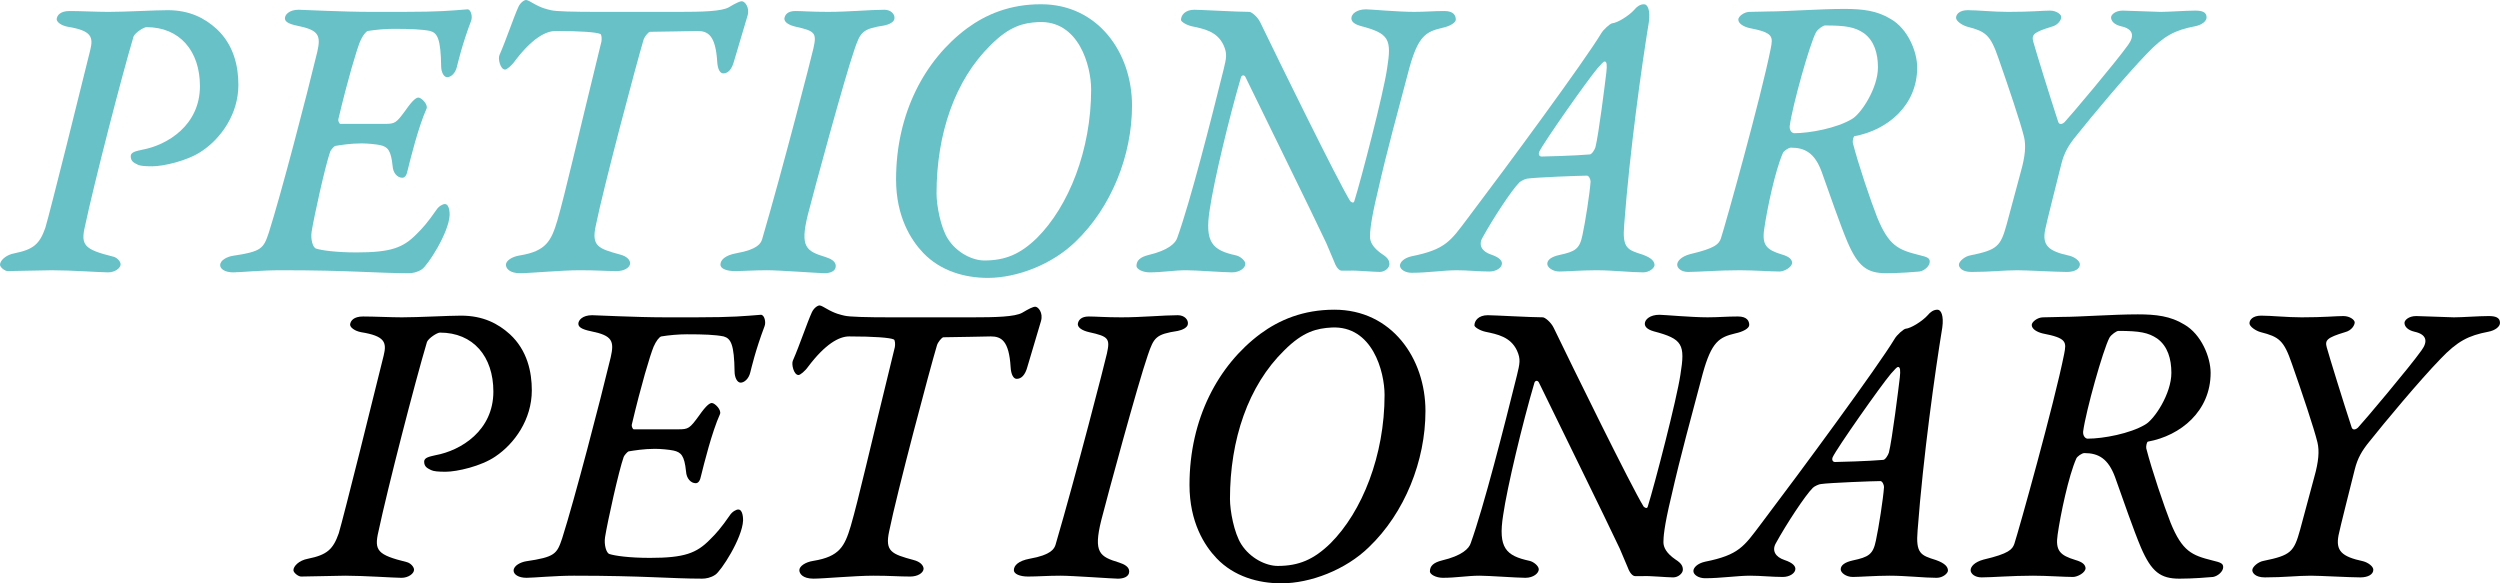 <svg width="180" height="42" viewBox="0 0 180 42" fill="none" xmlns="http://www.w3.org/2000/svg">
<path d="M36.717 24.07C37.97 25.23 38.291 26.788 38.291 28.102C38.291 30.209 37.038 31.95 35.668 32.867C34.648 33.569 32.9 33.966 32.084 33.966C31.559 33.966 31.21 33.936 31.035 33.844C30.802 33.722 30.539 33.63 30.539 33.233C30.539 32.928 30.977 32.867 31.355 32.775C33.191 32.439 35.523 31.003 35.523 28.193C35.523 25.658 34.066 23.947 31.676 23.947C31.472 23.947 30.86 24.345 30.743 24.619C29.869 27.552 27.917 35.127 27.247 38.273C26.926 39.648 27.188 39.953 29.286 40.472C29.549 40.534 29.811 40.809 29.811 41.022C29.811 41.297 29.403 41.603 28.908 41.603C28.412 41.603 26.227 41.45 24.857 41.45C24.245 41.45 22.322 41.511 21.681 41.511C21.477 41.511 21.127 41.236 21.127 41.053C21.127 40.778 21.506 40.35 22.176 40.228C23.546 39.953 23.983 39.556 24.391 38.395C24.74 37.235 27.013 28.102 27.625 25.597C27.858 24.65 27.713 24.192 25.994 23.917C25.527 23.825 25.207 23.581 25.207 23.367C25.236 23.092 25.469 22.787 26.139 22.787C26.926 22.787 28.15 22.848 28.937 22.848C30.161 22.848 32.288 22.726 33.191 22.726C34.794 22.726 35.872 23.306 36.717 24.07Z" fill="black"/>
<path d="M48.84 30.911C49.568 30.911 49.656 30.85 50.326 29.934C50.88 29.14 51.113 29.017 51.258 29.017C51.462 29.017 51.958 29.506 51.841 29.812C51.258 31.095 50.676 33.447 50.472 34.271C50.413 34.577 50.297 34.791 50.093 34.791C49.743 34.791 49.423 34.455 49.394 33.935C49.277 32.805 49.044 32.561 48.49 32.439C48.199 32.377 47.587 32.316 47.15 32.316C46.363 32.316 45.634 32.439 45.255 32.5C45.168 32.53 44.935 32.805 44.906 32.897C44.556 33.874 43.74 37.57 43.565 38.67C43.478 39.22 43.653 39.831 43.886 39.892C44.265 40.014 45.285 40.167 46.8 40.167C49.277 40.167 50.151 39.831 51.113 38.853C51.55 38.425 51.929 37.998 52.541 37.112C52.715 36.837 53.007 36.684 53.153 36.684C53.502 36.684 53.502 37.356 53.502 37.479C53.444 38.761 51.9 41.144 51.492 41.388C51.171 41.602 50.821 41.663 50.559 41.663C48.286 41.663 46.363 41.45 41.322 41.45C39.981 41.45 38.378 41.602 37.912 41.602C37.329 41.602 36.98 41.358 36.98 41.083C36.98 40.716 37.504 40.472 37.883 40.411C39.952 40.105 40.098 39.892 40.476 38.761C41.38 35.921 43.216 28.865 43.973 25.719C44.236 24.558 44.09 24.161 42.575 23.855C41.817 23.703 41.642 23.519 41.642 23.305C41.642 23.061 41.933 22.695 42.633 22.695C42.895 22.695 45.809 22.847 47.849 22.847H50.151C52.803 22.847 53.59 22.756 54.785 22.664C55.047 22.664 55.163 23.214 55.047 23.489C54.377 25.26 54.085 26.574 54.027 26.788C53.91 27.307 53.561 27.551 53.328 27.551C53.065 27.551 52.89 27.154 52.89 26.757C52.861 24.802 52.628 24.375 52.104 24.222C51.492 24.1 50.676 24.069 49.452 24.069C48.869 24.069 48.17 24.13 47.616 24.222C47.47 24.252 47.237 24.558 47.062 24.955C46.8 25.596 46.159 27.735 45.489 30.575C45.459 30.667 45.547 30.911 45.634 30.911H48.84Z" fill="black"/>
<path d="M69.996 22.848C71.657 22.848 73.085 22.817 73.61 22.512C74.076 22.237 74.367 22.084 74.542 22.084C74.746 22.084 75.125 22.512 74.95 23.122C74.746 23.825 74.309 25.291 73.988 26.36C73.814 27.032 73.522 27.277 73.202 27.277C72.969 27.277 72.794 26.971 72.764 26.421C72.648 24.527 72.094 24.222 71.337 24.222C70.958 24.222 68.772 24.283 67.927 24.283C67.811 24.283 67.519 24.65 67.461 24.863C66.966 26.513 64.576 35.493 64.022 38.242C63.702 39.709 64.197 39.892 65.771 40.319C66.266 40.442 66.499 40.717 66.499 40.961C66.47 41.266 66.062 41.511 65.538 41.511C64.692 41.511 64.11 41.45 62.886 41.45C61.574 41.45 59.272 41.663 58.573 41.663C57.786 41.663 57.553 41.297 57.553 41.053C57.553 40.778 57.961 40.472 58.573 40.38C60.438 40.075 60.817 39.342 61.254 37.876C61.837 35.86 62.536 32.714 64.43 24.986C64.459 24.833 64.459 24.466 64.343 24.436C64.081 24.314 62.944 24.222 61.137 24.222C60.409 24.222 59.418 24.772 58.194 26.391C57.961 26.727 57.611 27.002 57.495 27.002C57.145 27.002 56.97 26.207 57.087 25.963C57.582 24.833 58.107 23.245 58.456 22.481C58.602 22.175 58.864 21.992 59.01 21.992C59.127 21.992 59.36 22.145 59.476 22.206C60.147 22.603 60.554 22.664 60.788 22.725C61.137 22.817 62.419 22.848 64.168 22.848H69.996Z" fill="black"/>
<path d="M78.389 22.787C78.914 22.787 79.555 22.848 80.749 22.848C82.207 22.848 83.809 22.695 84.8 22.695C85.296 22.695 85.558 23.031 85.529 23.306C85.529 23.581 85.121 23.764 84.8 23.826C83.227 24.07 83.081 24.284 82.644 25.567C81.915 27.674 79.73 35.738 79.293 37.449C78.71 39.801 79.176 40.076 80.575 40.503C80.954 40.626 81.303 40.809 81.303 41.145C81.303 41.542 80.866 41.664 80.487 41.664C80.138 41.664 77.224 41.45 76.349 41.45C75.446 41.45 74.688 41.511 74.018 41.511C73.435 41.511 72.998 41.328 72.998 41.053C72.998 40.717 73.319 40.381 74.135 40.228C75.708 39.953 75.912 39.495 76 39.22C77.486 34.15 79.584 25.994 79.7 25.444C79.934 24.375 79.817 24.223 78.418 23.917C77.894 23.795 77.602 23.581 77.602 23.337C77.631 23.062 77.835 22.787 78.389 22.787Z" fill="black"/>
<path d="M102.633 29.598C102.633 33.172 101.146 36.929 98.553 39.403C96.892 41.022 94.357 42 92.258 42C90.597 42 88.849 41.511 87.596 40.197C86.722 39.281 85.644 37.601 85.644 34.913C85.644 30.148 87.713 26.299 90.743 24.039C92.113 23.031 93.832 22.298 96.076 22.298C100.185 22.298 102.633 25.78 102.633 29.598ZM92.463 25.23C89.869 27.765 88.558 31.645 88.558 35.921C88.558 36.776 88.849 38.365 89.374 39.19C90.015 40.197 91.151 40.747 91.996 40.747C93.512 40.747 94.59 40.289 95.785 39.128C98.087 36.837 99.689 32.775 99.689 28.438C99.689 26.758 98.815 23.428 95.872 23.581C94.823 23.642 93.832 23.856 92.463 25.23Z" fill="black"/>
<path d="M107.12 22.695C107.557 22.695 110.238 22.847 111.083 22.847C111.229 22.847 111.666 23.183 111.87 23.611C113.182 26.329 117.436 35.004 118.339 36.471C118.398 36.532 118.573 36.654 118.631 36.501C119.155 34.821 120.729 28.743 120.991 26.971C121.341 24.802 121.166 24.405 119.068 23.855C118.543 23.703 118.427 23.489 118.427 23.305C118.427 23 118.806 22.664 119.476 22.664C119.797 22.664 121.778 22.847 122.944 22.847C123.731 22.847 124.313 22.786 125.129 22.786C125.8 22.786 125.945 23.122 125.945 23.397C125.945 23.642 125.508 23.886 124.925 24.008C123.789 24.283 123.235 24.588 122.594 26.91C121.72 30.239 121.05 32.591 120.321 35.799C119.797 37.967 119.767 38.731 119.767 39.036C119.767 39.403 119.971 39.831 120.642 40.289C121.079 40.564 121.166 40.778 121.166 41.022C121.166 41.266 120.846 41.572 120.467 41.572C120.03 41.572 118.718 41.45 118.31 41.48C118.165 41.48 117.873 41.48 117.728 41.48C117.553 41.48 117.349 41.266 117.203 40.869C117.028 40.472 116.853 40.044 116.62 39.495C115.455 37.02 112.453 30.942 110.792 27.521C110.675 27.337 110.501 27.429 110.471 27.582C109.626 30.453 108.519 35.066 108.228 37.081C107.849 39.464 108.432 40.014 110.122 40.38C110.413 40.441 110.792 40.747 110.792 40.991C110.792 41.266 110.413 41.602 109.83 41.602C109.248 41.602 107.179 41.45 106.537 41.45C105.663 41.45 104.847 41.602 103.886 41.602C103.39 41.602 102.953 41.358 102.953 41.144C102.953 40.747 103.215 40.503 103.827 40.35C105.255 40.014 105.78 39.495 105.896 39.097C106.829 36.501 108.286 30.789 109.218 27.032C109.422 26.177 109.51 25.871 109.218 25.23C108.752 24.252 107.82 24.069 106.945 23.886C106.537 23.794 106.159 23.55 106.159 23.428C106.159 23.092 106.45 22.695 107.12 22.695Z" fill="black"/>
<path d="M139.845 23.581C139.321 26.788 138.476 32.806 138.068 38.181C137.922 39.861 138.301 39.984 139.379 40.32C140.079 40.564 140.253 40.839 140.253 41.083C140.253 41.267 139.904 41.603 139.437 41.603C138.563 41.603 137.223 41.45 136.057 41.45C135.037 41.45 133.872 41.541 133.405 41.541C132.91 41.541 132.531 41.236 132.531 40.992C132.531 40.686 132.852 40.472 133.405 40.35C134.542 40.106 134.862 39.923 135.066 38.915C135.27 37.968 135.591 35.921 135.649 35.066C135.649 34.913 135.533 34.638 135.387 34.638C134.921 34.638 131.686 34.76 131.103 34.852C130.987 34.852 130.637 35.005 130.52 35.127C129.967 35.677 128.626 37.723 127.869 39.098C127.548 39.648 127.839 40.106 128.481 40.32C129.122 40.533 129.267 40.778 129.267 40.961C129.267 41.267 128.859 41.541 128.364 41.541C127.548 41.541 126.819 41.45 126.004 41.45C125.1 41.45 123.905 41.633 122.769 41.633C122.303 41.633 121.924 41.389 121.924 41.114C121.924 40.87 122.215 40.564 122.769 40.442C125.217 39.953 125.566 39.342 126.79 37.723C129.704 33.875 135.212 26.391 136.407 24.405C136.582 24.1 137.048 23.703 137.194 23.672C137.602 23.642 138.447 23.092 138.796 22.695C138.971 22.481 139.204 22.298 139.496 22.298C139.758 22.298 139.962 22.726 139.845 23.581ZM135.591 33.111C135.737 33.111 135.941 32.775 135.999 32.592C136.232 31.675 136.698 27.949 136.786 27.185C136.844 26.666 136.815 26.422 136.669 26.422C136.553 26.422 136.436 26.605 136.145 26.91C135.416 27.765 132.24 32.286 131.948 32.928C131.89 33.05 131.919 33.264 132.123 33.264C132.356 33.264 134.571 33.203 135.591 33.111Z" fill="black"/>
<path d="M154.648 31.797C154.561 31.828 154.503 32.164 154.532 32.286C154.94 33.874 155.814 36.44 156.28 37.632C157.125 39.709 157.825 39.984 159.282 40.35C159.952 40.503 160.069 40.594 160.069 40.839C160.069 41.144 159.69 41.48 159.34 41.541C159.02 41.572 157.883 41.664 156.921 41.664C155.552 41.664 154.911 41.175 154.153 39.434C153.599 38.12 152.9 36.074 152.288 34.363C151.793 33.019 151.093 32.622 150.073 32.622C149.898 32.622 149.549 32.867 149.491 33.019C148.937 34.272 148.354 37.051 148.15 38.487C147.975 39.648 148.325 39.984 149.432 40.32C149.957 40.472 150.132 40.656 150.161 40.9C150.161 41.236 149.578 41.541 149.257 41.541C148.616 41.541 147.392 41.45 146.372 41.45C144.828 41.45 143.429 41.572 142.672 41.572C142.176 41.572 141.885 41.297 141.885 41.053C141.885 40.808 142.147 40.472 142.817 40.289C144.653 39.861 144.886 39.556 145.032 39.159C145.353 38.181 147.917 29.018 148.616 25.505C148.791 24.619 148.82 24.344 147.072 24.008C146.693 23.917 146.285 23.703 146.285 23.397C146.285 23.184 146.693 22.848 147.101 22.848C147.596 22.848 148.092 22.817 148.471 22.817C149.753 22.817 152.142 22.634 153.92 22.634C155.231 22.634 156.28 22.756 157.271 23.367C158.495 24.069 159.165 25.719 159.165 26.849C159.165 29.598 157.009 31.37 154.648 31.797ZM155.319 24.375C154.678 23.947 154.066 23.825 152.521 23.825C152.405 23.825 152.026 24.069 151.88 24.314C151.414 25.2 150.19 29.568 149.986 31.064C149.957 31.4 150.161 31.584 150.306 31.584C151.443 31.584 153.366 31.217 154.444 30.576C155.115 30.209 156.339 28.346 156.339 26.849C156.339 25.841 156.076 24.925 155.319 24.375Z" fill="black"/>
<path d="M162.807 22.726C163.536 22.726 164.643 22.848 165.721 22.848C167.353 22.848 168.169 22.756 168.723 22.756C169.189 22.756 169.539 23.031 169.539 23.214C169.539 23.398 169.335 23.795 168.839 23.917C167.528 24.314 167.382 24.497 167.528 25.017C167.703 25.658 168.752 29.049 169.305 30.729C169.364 30.973 169.568 30.973 169.772 30.79C170.18 30.362 173.502 26.422 174.347 25.23C174.842 24.558 174.696 24.07 173.851 23.886C173.327 23.764 173.123 23.489 173.123 23.245C173.123 23.062 173.414 22.756 173.968 22.756C174.376 22.756 175.396 22.817 176.678 22.848C177.319 22.848 178.456 22.756 179.184 22.756C179.65 22.756 180 22.848 180 23.245C180 23.52 179.65 23.795 179.155 23.886C177.727 24.161 176.94 24.558 175.716 25.841C174.201 27.399 171.637 30.484 170.617 31.767C170.063 32.439 169.743 32.989 169.539 33.814C169.218 35.096 168.489 37.968 168.373 38.548C168.169 39.648 168.577 40.075 170.15 40.411C170.5 40.503 170.879 40.778 170.879 41.022C170.879 41.358 170.5 41.572 169.947 41.572C169.189 41.572 167.032 41.45 166.391 41.45C165.401 41.45 164.468 41.572 163.069 41.572C162.37 41.572 162.166 41.236 162.166 41.053C162.166 40.809 162.603 40.442 162.982 40.381C164.934 39.984 165.167 39.739 165.605 38.151L166.624 34.363C166.945 33.233 167.003 32.47 166.858 31.859C166.624 30.881 165.721 28.193 165.022 26.208C164.439 24.497 164.089 24.253 162.778 23.917C162.428 23.825 161.962 23.52 161.962 23.275C161.962 23.031 162.197 22.726 162.807 22.726Z" fill="black"/>
<path d="M15.59 2.077C16.843 3.238 17.164 4.796 17.164 6.109C17.164 8.217 15.911 9.958 14.541 10.874C13.521 11.577 11.773 11.974 10.957 11.974C10.432 11.974 10.083 11.944 9.908 11.852C9.675 11.73 9.412 11.638 9.412 11.241C9.412 10.936 9.85 10.874 10.228 10.783C12.064 10.447 14.396 9.011 14.396 6.201C14.396 3.666 12.938 1.955 10.549 1.955C10.345 1.955 9.733 2.352 9.616 2.627C8.742 5.56 6.79 13.135 6.12 16.281C5.799 17.656 6.061 17.961 8.159 18.48C8.422 18.541 8.684 18.816 8.684 19.03C8.684 19.305 8.276 19.61 7.781 19.61C7.285 19.61 5.1 19.458 3.73 19.458C3.118 19.458 1.195 19.519 0.554 19.519C0.35 19.519 0 19.244 0 19.061C0 18.786 0.379 18.358 1.049 18.236C2.419 17.961 2.856 17.564 3.264 16.403C3.613 15.242 5.886 6.109 6.498 3.605C6.732 2.658 6.586 2.2 4.867 1.925C4.4 1.833 4.08 1.589 4.08 1.375C4.109 1.1 4.342 0.794 5.012 0.794C5.799 0.794 7.023 0.856 7.81 0.856C9.034 0.856 11.161 0.733 12.064 0.733C13.667 0.733 14.745 1.314 15.59 2.077Z" fill="#67C1C7"/>
<path d="M27.713 8.919C28.441 8.919 28.529 8.858 29.199 7.942C29.753 7.148 29.986 7.025 30.131 7.025C30.335 7.025 30.831 7.514 30.714 7.82C30.131 9.102 29.549 11.454 29.345 12.279C29.287 12.585 29.17 12.798 28.966 12.798C28.616 12.798 28.296 12.462 28.267 11.943C28.15 10.813 27.917 10.569 27.363 10.446C27.072 10.385 26.46 10.324 26.023 10.324C25.236 10.324 24.507 10.446 24.128 10.508C24.041 10.538 23.808 10.813 23.779 10.905C23.429 11.882 22.613 15.578 22.438 16.678C22.351 17.227 22.526 17.838 22.759 17.899C23.138 18.022 24.158 18.174 25.673 18.174C28.15 18.174 29.024 17.838 29.986 16.861C30.423 16.433 30.802 16.006 31.414 15.12C31.589 14.845 31.88 14.692 32.026 14.692C32.375 14.692 32.375 15.364 32.375 15.486C32.317 16.769 30.773 19.152 30.365 19.396C30.044 19.61 29.694 19.671 29.432 19.671C27.159 19.671 25.236 19.457 20.195 19.457C18.854 19.457 17.251 19.61 16.785 19.61C16.202 19.61 15.852 19.366 15.852 19.091C15.852 18.724 16.377 18.48 16.756 18.419C18.825 18.113 18.971 17.899 19.349 16.769C20.253 13.929 22.089 6.873 22.846 3.726C23.109 2.566 22.963 2.169 21.448 1.863C20.69 1.71 20.515 1.527 20.515 1.313C20.515 1.069 20.806 0.702 21.506 0.702C21.768 0.702 24.682 0.855 26.722 0.855H29.024C31.676 0.855 32.463 0.764 33.658 0.672C33.92 0.672 34.036 1.222 33.92 1.497C33.25 3.268 32.958 4.582 32.9 4.796C32.783 5.315 32.434 5.559 32.2 5.559C31.938 5.559 31.763 5.162 31.763 4.765C31.734 2.81 31.501 2.382 30.977 2.23C30.365 2.108 29.549 2.077 28.325 2.077C27.742 2.077 27.043 2.138 26.489 2.23C26.343 2.26 26.11 2.566 25.935 2.963C25.673 3.604 25.032 5.742 24.362 8.583C24.332 8.675 24.42 8.919 24.507 8.919H27.713Z" fill="#67C1C7"/>
<path d="M48.869 0.855C50.53 0.855 51.958 0.825 52.483 0.519C52.949 0.244 53.24 0.092 53.415 0.092C53.619 0.092 53.998 0.519 53.823 1.13C53.619 1.833 53.182 3.299 52.861 4.368C52.687 5.04 52.395 5.284 52.075 5.284C51.842 5.284 51.667 4.979 51.638 4.429C51.521 2.535 50.967 2.23 50.21 2.23C49.831 2.23 47.645 2.291 46.8 2.291C46.684 2.291 46.392 2.657 46.334 2.871C45.839 4.521 43.449 13.501 42.895 16.25C42.575 17.716 43.07 17.9 44.644 18.327C45.139 18.45 45.372 18.724 45.372 18.969C45.343 19.274 44.935 19.518 44.411 19.518C43.566 19.518 42.983 19.457 41.759 19.457C40.447 19.457 38.145 19.671 37.446 19.671C36.659 19.671 36.426 19.305 36.426 19.06C36.426 18.785 36.834 18.48 37.446 18.388C39.311 18.083 39.69 17.35 40.127 15.884C40.71 13.868 41.409 10.722 43.303 2.993C43.332 2.841 43.332 2.474 43.216 2.444C42.954 2.321 41.817 2.23 40.01 2.23C39.282 2.23 38.291 2.78 37.067 4.399C36.834 4.735 36.484 5.009 36.368 5.009C36.018 5.009 35.843 4.215 35.96 3.971C36.455 2.841 36.98 1.252 37.329 0.489C37.475 0.183 37.737 0 37.883 0C38 0 38.233 0.153 38.349 0.214C39.02 0.611 39.428 0.672 39.661 0.733C40.01 0.825 41.293 0.855 43.041 0.855H48.869Z" fill="#67C1C7"/>
<path d="M57.262 0.794C57.787 0.794 58.428 0.855 59.623 0.855C61.08 0.855 62.682 0.702 63.673 0.702C64.168 0.702 64.431 1.038 64.402 1.313C64.402 1.588 63.994 1.771 63.673 1.832C62.099 2.077 61.954 2.291 61.517 3.573C60.788 5.681 58.603 13.745 58.166 15.456C57.583 17.808 58.049 18.082 59.448 18.51C59.827 18.632 60.176 18.816 60.176 19.152C60.176 19.549 59.739 19.671 59.36 19.671C59.011 19.671 56.096 19.457 55.222 19.457C54.319 19.457 53.561 19.518 52.891 19.518C52.308 19.518 51.871 19.335 51.871 19.06C51.871 18.724 52.192 18.388 53.008 18.235C54.581 17.96 54.785 17.502 54.873 17.227C56.359 12.157 58.457 4.001 58.574 3.451C58.807 2.382 58.69 2.229 57.291 1.924C56.767 1.802 56.475 1.588 56.475 1.344C56.505 1.069 56.709 0.794 57.262 0.794Z" fill="#67C1C7"/>
<path d="M81.506 7.606C81.506 11.18 80.019 14.937 77.426 17.411C75.765 19.03 73.23 20.008 71.132 20.008C69.471 20.008 67.722 19.519 66.469 18.205C65.595 17.289 64.517 15.609 64.517 12.921C64.517 8.156 66.586 4.307 69.616 2.047C70.986 1.039 72.705 0.306 74.949 0.306C79.058 0.306 81.506 3.788 81.506 7.606ZM71.336 3.238C68.742 5.773 67.431 9.653 67.431 13.929C67.431 14.784 67.722 16.373 68.247 17.197C68.888 18.205 70.024 18.755 70.869 18.755C72.385 18.755 73.463 18.297 74.658 17.136C76.96 14.845 78.562 10.783 78.562 6.445C78.562 4.765 77.688 1.436 74.745 1.589C73.696 1.65 72.705 1.863 71.336 3.238Z" fill="#67C1C7"/>
<path d="M85.993 0.702C86.43 0.702 89.111 0.855 89.957 0.855C90.102 0.855 90.539 1.191 90.743 1.619C92.055 4.337 96.309 13.012 97.213 14.478C97.271 14.54 97.446 14.662 97.504 14.509C98.028 12.829 99.602 6.75 99.864 4.979C100.214 2.81 100.039 2.413 97.941 1.863C97.416 1.71 97.3 1.497 97.3 1.313C97.3 1.008 97.679 0.672 98.349 0.672C98.67 0.672 100.651 0.855 101.817 0.855C102.604 0.855 103.186 0.794 104.002 0.794C104.673 0.794 104.818 1.13 104.818 1.405C104.818 1.649 104.381 1.894 103.798 2.016C102.662 2.291 102.108 2.596 101.467 4.918C100.593 8.247 99.923 10.599 99.194 13.806C98.67 15.975 98.64 16.739 98.64 17.044C98.64 17.411 98.844 17.838 99.515 18.297C99.952 18.572 100.039 18.785 100.039 19.03C100.039 19.274 99.719 19.579 99.34 19.579C98.903 19.579 97.591 19.457 97.183 19.488C97.038 19.488 96.746 19.488 96.601 19.488C96.426 19.488 96.222 19.274 96.076 18.877C95.901 18.48 95.726 18.052 95.493 17.502C94.328 15.028 91.326 8.95 89.665 5.529C89.549 5.345 89.374 5.437 89.344 5.59C88.499 8.461 87.392 13.073 87.101 15.089C86.722 17.472 87.305 18.022 88.995 18.388C89.286 18.449 89.665 18.755 89.665 18.999C89.665 19.274 89.286 19.61 88.703 19.61C88.121 19.61 86.052 19.457 85.41 19.457C84.536 19.457 83.72 19.61 82.759 19.61C82.263 19.61 81.826 19.366 81.826 19.152C81.826 18.755 82.088 18.51 82.7 18.358C84.128 18.022 84.653 17.502 84.769 17.105C85.702 14.509 87.159 8.797 88.091 5.04C88.295 4.185 88.383 3.879 88.091 3.238C87.625 2.26 86.693 2.077 85.819 1.894C85.41 1.802 85.032 1.558 85.032 1.436C85.032 1.1 85.323 0.702 85.993 0.702Z" fill="#67C1C7"/>
<path d="M118.718 1.589C118.194 4.796 117.349 10.813 116.941 16.189C116.795 17.869 117.174 17.991 118.252 18.328C118.952 18.572 119.126 18.847 119.126 19.091C119.126 19.274 118.777 19.61 118.311 19.61C117.436 19.61 116.096 19.458 114.93 19.458C113.91 19.458 112.745 19.549 112.278 19.549C111.783 19.549 111.404 19.244 111.404 19C111.404 18.694 111.725 18.48 112.278 18.358C113.415 18.114 113.735 17.93 113.939 16.922C114.143 15.976 114.464 13.929 114.522 13.074C114.522 12.921 114.406 12.646 114.26 12.646C113.794 12.646 110.559 12.768 109.976 12.86C109.86 12.86 109.51 13.013 109.393 13.135C108.84 13.685 107.499 15.731 106.742 17.106C106.421 17.655 106.712 18.114 107.354 18.328C107.995 18.541 108.14 18.786 108.14 18.969C108.14 19.274 107.732 19.549 107.237 19.549C106.421 19.549 105.693 19.458 104.877 19.458C103.973 19.458 102.778 19.641 101.642 19.641C101.176 19.641 100.797 19.397 100.797 19.122C100.797 18.877 101.088 18.572 101.642 18.45C104.09 17.961 104.439 17.35 105.663 15.731C108.577 11.882 114.085 4.399 115.28 2.413C115.455 2.108 115.921 1.711 116.067 1.68C116.475 1.65 117.32 1.1 117.669 0.703C117.844 0.489 118.077 0.306 118.369 0.306C118.631 0.306 118.835 0.733 118.718 1.589ZM114.464 11.119C114.61 11.119 114.814 10.783 114.872 10.6C115.105 9.683 115.571 5.957 115.659 5.193C115.717 4.674 115.688 4.429 115.542 4.429C115.426 4.429 115.309 4.613 115.018 4.918C114.289 5.773 111.113 10.294 110.821 10.935C110.763 11.058 110.792 11.271 110.996 11.271C111.229 11.271 113.444 11.21 114.464 11.119Z" fill="#67C1C7"/>
<path d="M133.521 9.805C133.434 9.836 133.376 10.172 133.405 10.294C133.813 11.882 134.687 14.448 135.153 15.639C135.998 17.716 136.698 17.991 138.155 18.358C138.825 18.511 138.942 18.602 138.942 18.847C138.942 19.152 138.563 19.488 138.213 19.549C137.893 19.58 136.756 19.671 135.794 19.671C134.425 19.671 133.784 19.183 133.026 17.442C132.472 16.128 131.773 14.082 131.161 12.371C130.666 11.027 129.966 10.63 128.946 10.63C128.772 10.63 128.422 10.874 128.364 11.027C127.81 12.279 127.227 15.059 127.023 16.495C126.848 17.655 127.198 17.991 128.305 18.327C128.83 18.48 129.005 18.663 129.034 18.908C129.034 19.244 128.451 19.549 128.13 19.549C127.489 19.549 126.265 19.458 125.246 19.458C123.701 19.458 122.302 19.58 121.545 19.58C121.049 19.58 120.758 19.305 120.758 19.061C120.758 18.816 121.02 18.48 121.69 18.297C123.526 17.869 123.759 17.564 123.905 17.167C124.226 16.189 126.79 7.026 127.489 3.513C127.664 2.627 127.693 2.352 125.945 2.016C125.566 1.925 125.158 1.711 125.158 1.405C125.158 1.191 125.566 0.855 125.974 0.855C126.469 0.855 126.965 0.825 127.344 0.825C128.626 0.825 131.015 0.642 132.793 0.642C134.104 0.642 135.153 0.764 136.144 1.375C137.368 2.077 138.038 3.727 138.038 4.857C138.038 7.606 135.882 9.378 133.521 9.805ZM134.192 2.383C133.551 1.955 132.939 1.833 131.394 1.833C131.278 1.833 130.899 2.077 130.753 2.322C130.287 3.207 129.063 7.575 128.859 9.072C128.83 9.408 129.034 9.591 129.18 9.591C130.316 9.591 132.239 9.225 133.318 8.583C133.988 8.217 135.212 6.354 135.212 4.857C135.212 3.849 134.949 2.933 134.192 2.383Z" fill="#67C1C7"/>
<path d="M141.681 0.733C142.41 0.733 143.517 0.856 144.595 0.856C146.227 0.856 147.043 0.764 147.597 0.764C148.063 0.764 148.413 1.039 148.413 1.222C148.413 1.405 148.209 1.802 147.713 1.925C146.402 2.322 146.256 2.505 146.402 3.024C146.577 3.666 147.626 7.056 148.179 8.736C148.238 8.981 148.442 8.981 148.646 8.797C149.054 8.37 152.376 4.429 153.221 3.238C153.716 2.566 153.57 2.077 152.725 1.894C152.201 1.772 151.997 1.497 151.997 1.253C151.997 1.069 152.288 0.764 152.842 0.764C153.25 0.764 154.27 0.825 155.552 0.856C156.193 0.856 157.33 0.764 158.058 0.764C158.524 0.764 158.874 0.856 158.874 1.253C158.874 1.528 158.524 1.802 158.029 1.894C156.601 2.169 155.814 2.566 154.59 3.849C153.075 5.407 150.511 8.492 149.491 9.775C148.937 10.447 148.617 10.997 148.413 11.821C148.092 13.104 147.363 15.976 147.247 16.556C147.043 17.656 147.451 18.083 149.025 18.419C149.374 18.511 149.753 18.786 149.753 19.03C149.753 19.366 149.374 19.58 148.821 19.58C148.063 19.58 145.906 19.458 145.265 19.458C144.275 19.458 143.342 19.58 141.943 19.58C141.244 19.58 141.04 19.244 141.04 19.061C141.04 18.816 141.477 18.45 141.856 18.389C143.808 17.992 144.041 17.747 144.479 16.159L145.498 12.371C145.819 11.241 145.877 10.477 145.732 9.866C145.498 8.889 144.595 6.201 143.896 4.216C143.313 2.505 142.963 2.261 141.652 1.925C141.302 1.833 140.836 1.528 140.836 1.283C140.836 1.039 141.069 0.733 141.681 0.733Z" fill="#67C1C7"/>
</svg>
